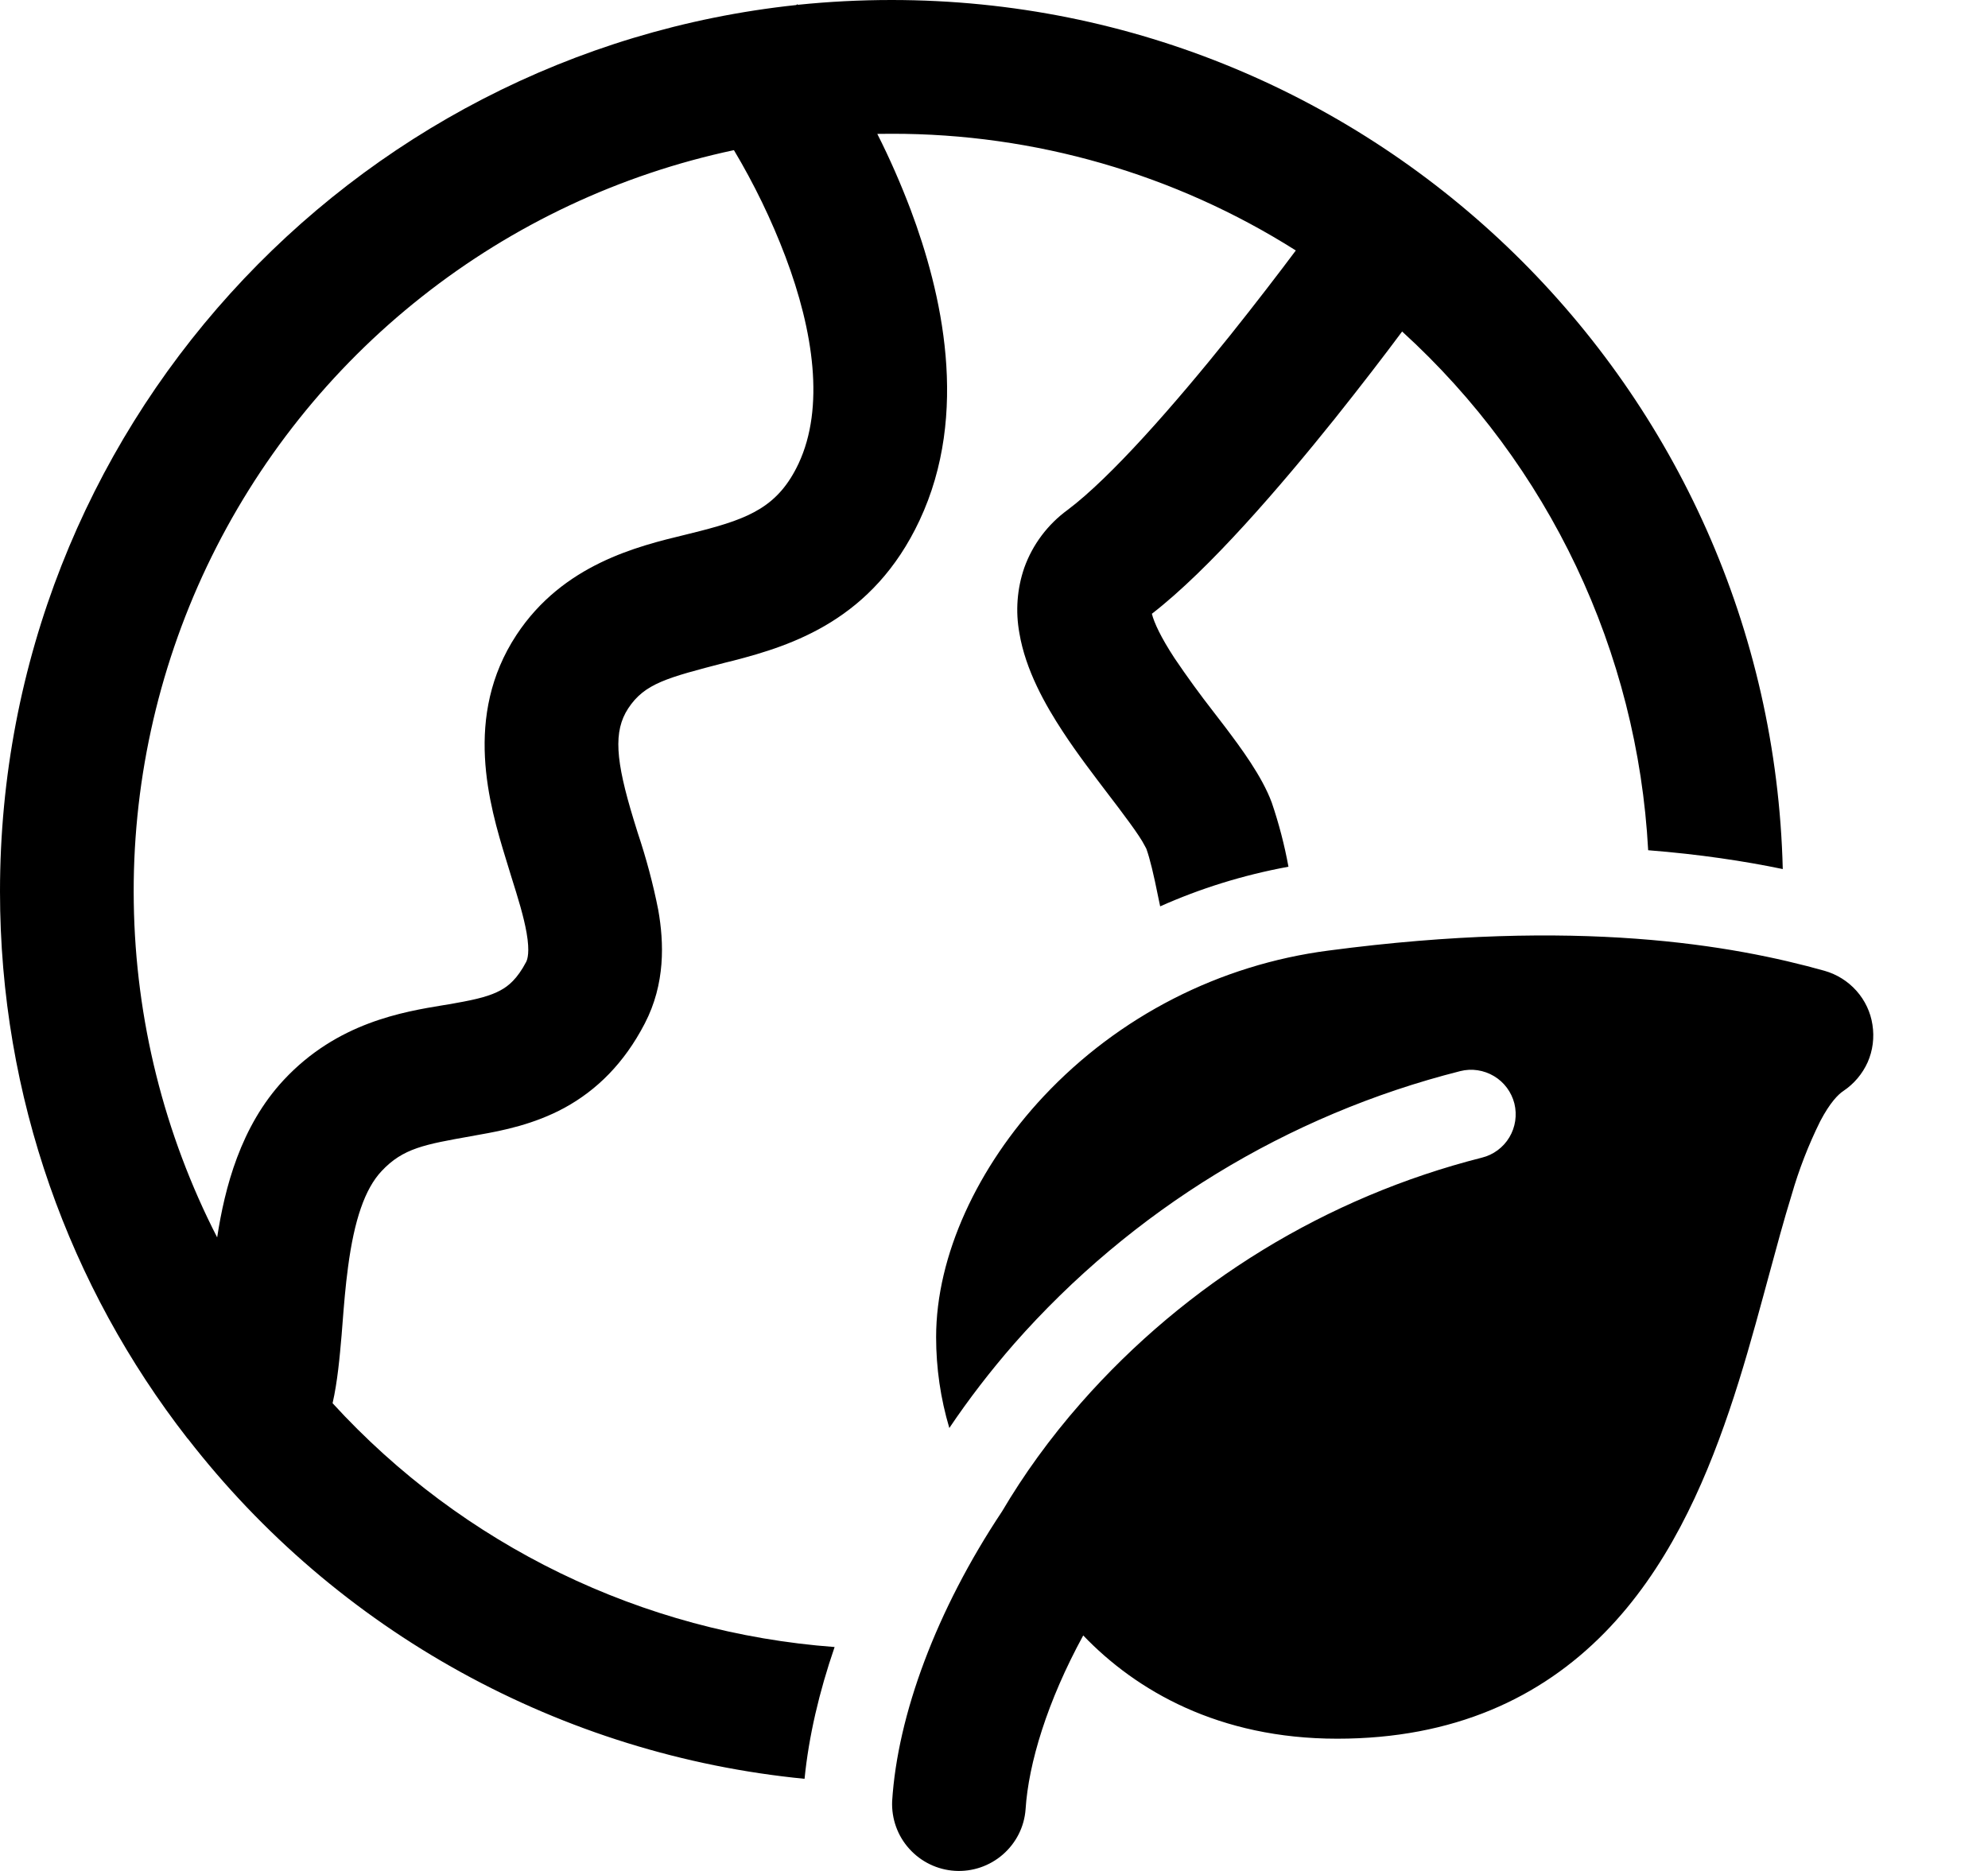 <svg width="17" height="16" viewBox="0 0 17 16" fill="none" xmlns="http://www.w3.org/2000/svg">
<path id="Vector" d="M6.823 0.041L6.819 0.036L6.809 0.043C2.982 0.45 0 3.688 0 7.624C0 9.386 0.598 11.009 1.603 12.301V12.302H1.605C2.24 13.121 3.035 13.801 3.943 14.301C4.85 14.801 5.849 15.111 6.88 15.212C6.916 14.849 7.005 14.469 7.137 14.085C5.493 13.963 3.957 13.217 2.844 12C2.886 11.817 2.905 11.604 2.921 11.419L2.928 11.33C2.941 11.162 2.954 11 2.976 10.837C3.029 10.435 3.12 10.167 3.263 10.015C3.446 9.819 3.633 9.787 4.026 9.717L4.097 9.704C4.298 9.669 4.567 9.615 4.827 9.474C5.103 9.323 5.337 9.093 5.513 8.754C5.691 8.412 5.678 8.06 5.629 7.782C5.585 7.559 5.526 7.339 5.454 7.124C5.442 7.086 5.43 7.048 5.419 7.011C5.263 6.501 5.244 6.254 5.372 6.058C5.513 5.844 5.705 5.796 6.205 5.666L6.27 5.65C6.777 5.519 7.465 5.299 7.863 4.451C8.295 3.532 8.051 2.496 7.787 1.793C7.703 1.572 7.609 1.356 7.502 1.145C7.543 1.144 7.583 1.144 7.624 1.144C8.848 1.142 10.047 1.488 11.081 2.142C10.935 2.337 10.739 2.593 10.52 2.867C10.04 3.466 9.498 4.084 9.129 4.361C8.959 4.485 8.83 4.657 8.759 4.855C8.697 5.035 8.683 5.227 8.717 5.414C8.77 5.731 8.939 6.029 9.088 6.256C9.212 6.446 9.359 6.637 9.482 6.799L9.565 6.908C9.636 7.003 9.695 7.082 9.739 7.149C9.761 7.182 9.777 7.209 9.787 7.229C9.798 7.248 9.803 7.259 9.803 7.259C9.833 7.342 9.866 7.48 9.904 7.67L9.921 7.751C10.259 7.6 10.626 7.484 11.018 7.412C10.984 7.226 10.936 7.042 10.875 6.863C10.791 6.636 10.609 6.393 10.478 6.219C10.445 6.176 10.412 6.133 10.379 6.09C10.262 5.94 10.15 5.786 10.044 5.629C9.926 5.449 9.869 5.324 9.85 5.249C10.345 4.866 10.954 4.154 11.413 3.582C11.638 3.3 11.84 3.037 11.99 2.835C13.247 3.979 14.003 5.573 14.094 7.271C14.536 7.306 14.917 7.364 15.245 7.432C15.143 3.31 11.77 0 7.624 0C7.354 0 7.086 0.014 6.823 0.041ZM1.857 10.582C1.403 9.697 1.159 8.718 1.144 7.722C1.128 6.727 1.343 5.741 1.77 4.842C2.198 3.943 2.826 3.154 3.608 2.537C4.389 1.92 5.302 1.491 6.276 1.284C6.449 1.574 6.597 1.879 6.717 2.196C6.957 2.832 7.053 3.485 6.829 3.964C6.657 4.329 6.413 4.432 5.984 4.542L5.86 4.573C5.455 4.671 4.815 4.825 4.417 5.429C3.959 6.124 4.185 6.886 4.326 7.346L4.371 7.493C4.432 7.687 4.478 7.836 4.503 7.977C4.532 8.143 4.51 8.204 4.5 8.225C4.423 8.372 4.347 8.433 4.28 8.469C4.196 8.515 4.086 8.545 3.897 8.578C3.867 8.584 3.833 8.59 3.798 8.595C3.445 8.653 2.884 8.745 2.427 9.235C2.057 9.632 1.922 10.158 1.857 10.582ZM7.629 15.404C7.675 14.668 8.006 13.771 8.569 12.925C8.751 12.616 8.976 12.302 9.244 11.997C10.149 10.968 11.344 10.237 12.672 9.9C12.77 9.876 12.855 9.813 12.907 9.726C12.959 9.639 12.974 9.536 12.95 9.437C12.925 9.339 12.863 9.255 12.776 9.203C12.689 9.151 12.585 9.135 12.487 9.16C11.008 9.534 9.678 10.348 8.671 11.493C8.468 11.726 8.282 11.968 8.118 12.212C8.043 11.96 8.005 11.699 8.005 11.435C8.005 10.736 8.361 9.977 8.925 9.375C9.568 8.69 10.429 8.25 11.361 8.129C13.495 7.847 14.82 8.083 15.602 8.302C15.707 8.332 15.802 8.391 15.875 8.473C15.948 8.555 15.996 8.656 16.012 8.764C16.029 8.873 16.015 8.984 15.971 9.084C15.926 9.184 15.854 9.269 15.763 9.33C15.719 9.359 15.649 9.429 15.565 9.589C15.465 9.791 15.383 10.002 15.321 10.218C15.254 10.434 15.191 10.669 15.122 10.923L15.078 11.085C14.993 11.397 14.9 11.733 14.787 12.065C14.564 12.722 14.25 13.424 13.722 13.962C13.174 14.521 12.43 14.869 11.435 14.869C10.422 14.869 9.715 14.458 9.263 13.986C8.955 14.55 8.795 15.081 8.77 15.473C8.759 15.623 8.689 15.761 8.575 15.86C8.462 15.958 8.315 16.008 8.166 15.999C8.016 15.99 7.876 15.922 7.776 15.811C7.675 15.7 7.623 15.553 7.629 15.404Z" fill="black"/>
</svg>
